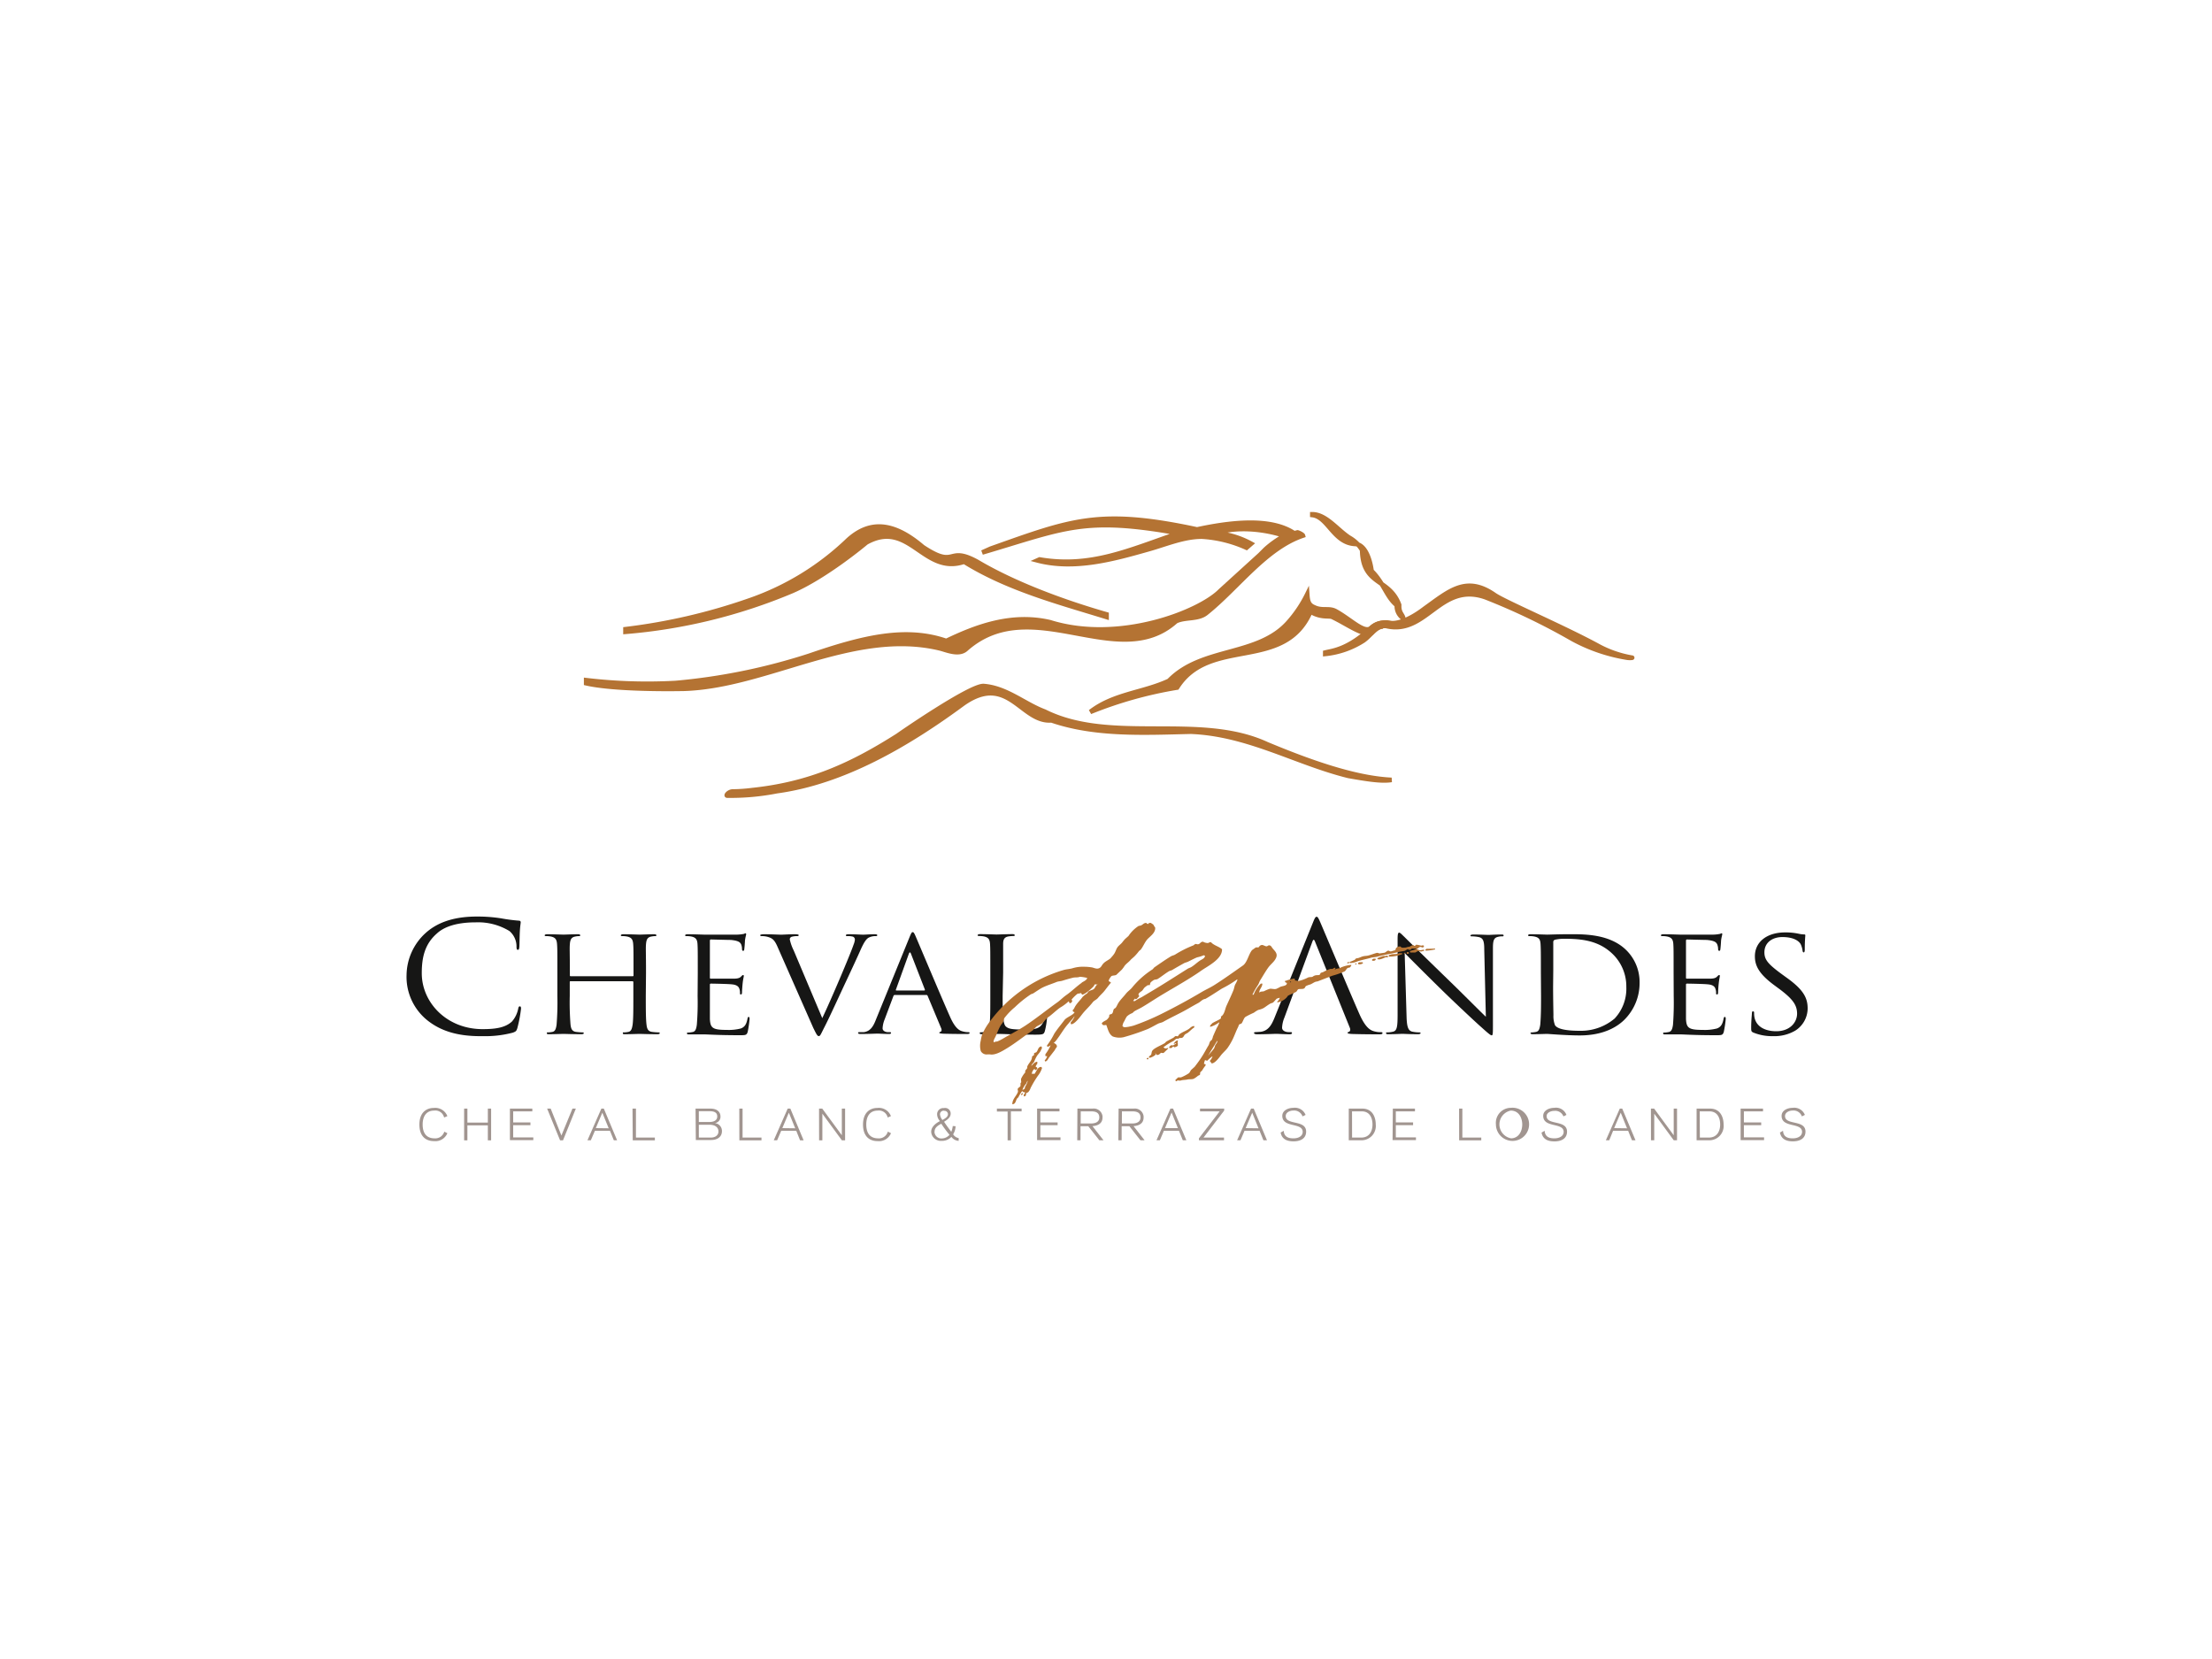 <svg id="Capa_1" data-name="Capa 1" xmlns="http://www.w3.org/2000/svg" xmlns:xlink="http://www.w3.org/1999/xlink" viewBox="0 0 400 300"><defs><style>.cls-1{fill:none;}.cls-2{fill:#fff;}.cls-3{clip-path:url(#clip-path);}.cls-4,.cls-6{fill:#b47333;}.cls-4{stroke:#b47333;stroke-width:0.83px;}.cls-5{fill:#161615;}.cls-6{fill-rule:evenodd;}.cls-7{fill:#a19590;}</style><clipPath id="clip-path"><rect class="cls-1" x="64" y="48" width="272" height="204"/></clipPath></defs><title>7</title><rect class="cls-2" width="400" height="300"/><g class="cls-3"><g id="CHEVAL_DES_ANDES" data-name="CHEVAL DES ANDES"><rect id="Rectángulo_1" data-name="Rectángulo 1" class="cls-1" x="64" y="48" width="272" height="204"/><g id="Grupo_72" data-name="Grupo 72"><g id="Grupo_66" data-name="Grupo 66"><g id="Grupo_62" data-name="Grupo 62"><g id="Grupo_60" data-name="Grupo 60"><path id="Trazado_177" data-name="Trazado 177" class="cls-4" d="M244,97.23a6.26,6.26,0,0,1,2.32,2.25c.13,6.47,4.87,5,6.69,9.9-.06,1.49.57,1.63.76,2.44a2.69,2.69,0,0,1-1.18-2.38c-1.87-1.49-2.34-4-4.57-6.2,0,0-.51-4.75-3-4.88-3.87-.2-4.86-4.89-7.71-5.23V93C239.79,93,241.85,95.84,244,97.23Z"/><path id="Trazado_178" data-name="Trazado 178" class="cls-4" d="M166.85,98.9c6.21,4.13,4.3-.36,9.85,2.69,6.86,4.07,15.83,7.34,23.4,9.51v.47c-8.54-2.64-17.84-5.08-25.75-10-7.36,2.51-9.93-7.8-17.7-3.46,0,0-7.19,6.07-13.44,8.78a98.33,98.33,0,0,1-30.1,7.36v-.47a105.87,105.87,0,0,0,22.29-5.16,48.63,48.63,0,0,0,18-11C157,94.39,161.18,94.05,166.85,98.9Z"/><path id="Trazado_179" data-name="Trazado 179" class="cls-4" d="M177.89,124.06c4.16.33,7.36,3.25,11,4.61,12,6,28,.27,40.2,5.9,7.39,3.08,15.77,6.14,22.55,6.46-1.88.31-4.72-.19-7.78-.72-9.58-2.37-18.1-7.58-28.52-8-8.47.2-17.29.66-25.2-2.05-5.51.43-7.85-8.75-16-3-10.13,7.46-21.66,14.16-33.64,15.8a43.68,43.68,0,0,1-9,.81c-.29,0,.23-.68.94-.74a29.76,29.76,0,0,0,3.53-.24c10.35-1.09,17.88-4.47,26.42-9.9C162.34,133,175.51,123.87,177.89,124.06Z"/><g id="Grupo_59" data-name="Grupo 59"><path id="Trazado_180" data-name="Trazado 180" class="cls-4" d="M249.83,112.66a3.09,3.09,0,0,0-1.87.9c-1.26,1.07-3.59-1.45-6.37-3-1.26-.73-2.45,0-4-.77-1-.42-1.12-1.15-1.2-2.31a22.59,22.59,0,0,1-3.35,5c-5.53,6.34-15.67,4.45-21.65,10.63-4.65,2.17-10,2.34-14.23,5.63a73.68,73.68,0,0,1,15.69-4.41c5.91-9.36,19.4-2.76,24.13-13.74,1.95,1.21,3.43.66,4,1,2.58,1.22,5.74,3.56,7.09,2.82a2.54,2.54,0,0,1,2-1.12h-.27Z"/></g><path id="Trazado_181" data-name="Trazado 181" class="cls-4" d="M257.69,110c-3.11,2.38-5.2,2.8-6.19,2.67a4,4,0,0,0-3.67,1c-4.15,3.82-6.86,4-8.18,4.33l0,.25a15.77,15.77,0,0,0,6.9-2.41c1.42-1,2.35-2.78,4.08-2.65,7.36,1.77,9.78-8.07,18-5.19a118.07,118.07,0,0,1,15.75,7.57,31,31,0,0,0,9.86,3.36c.49.08,1.09,0,.86,0a19.91,19.91,0,0,1-6-2.06c-6.31-3.45-17.24-8.11-18.91-9.33C265.12,104.05,262.06,106.88,257.69,110Z"/></g><g id="Grupo_61" data-name="Grupo 61"><path id="Trazado_182" data-name="Trazado 182" class="cls-4" d="M234.65,96.28a4,4,0,0,0-.59.17c-4.41-3-12.11-1.89-17.6-.71-17.68-3.79-22.75-1.69-37.32,3.48l-1.53.69c15-4.42,18.37-6.59,35.55-3.49-9,3.07-15.91,6.33-25.17,4.75l-.38.17c6.73,1.76,13.92-.28,20-2,3.14-.87,6.41-2.3,9.71-2.3a22.94,22.94,0,0,1,8.09,2l.83-.72a16.19,16.19,0,0,0-6.42-1.92c3.89-1.28,8.83-.74,12.5.48a17.79,17.79,0,0,0-3.47,2.44h0l-1,1s0,0,0,0l-7.19,6.54c-3.74,3.8-18.25,9.57-30.79,5.66-7-1.63-13.4.82-18.75,3.39-7.37-2.55-15.17-.63-24.76,2.67a109.65,109.65,0,0,1-24.18,4.93A94,94,0,0,1,106,123v.55c4.37,1,13,1.09,17.7,1,15.07-.48,30.62-11,46.17-7.33,1.14.25,3.45,1.35,4.78.19,11.89-10.59,27.51,4.36,38-5.07,1.67-.81,4-.27,5.49-1.49,5.62-4.48,10.74-11.74,17.47-14C235.57,96.7,235,96.38,234.65,96.28Z"/></g></g><g id="Grupo_63" data-name="Grupo 63"><path id="Trazado_183" data-name="Trazado 183" class="cls-5" d="M77.21,184.45a10.07,10.07,0,0,1-3.69-8.17,10.44,10.44,0,0,1,3.42-7.54c1.82-1.65,4.6-3,9.29-3a27.24,27.24,0,0,1,4.42.33,29.74,29.74,0,0,0,3.11.41c.34,0,.4.14.4.31s-.09.55-.15,1.54-.06,2.43-.09,2.84-.09.59-.28.59-.24-.2-.24-.59a3.65,3.65,0,0,0-1.28-2.81,10.9,10.9,0,0,0-6.1-1.57c-4,0-6,1.07-7,2-2.23,1.93-2.75,4.39-2.75,7.2,0,5.28,4.49,10.11,11,10.11,2.29,0,4.09-.25,5.31-1.38a5,5,0,0,0,1.13-2.32c.06-.3.12-.42.3-.42s.21.2.21.42a25,25,0,0,1-.67,3.53c-.18.53-.24.58-.79.8a19.55,19.55,0,0,1-5.49.64C82.7,187.43,79.62,186.4,77.21,184.45Z"/><path id="Trazado_184" data-name="Trazado 184" class="cls-5" d="M116.78,180.09c0,2.3,0,4.19.13,5.19.08.69.23,1.22,1,1.32a11.78,11.78,0,0,0,1.19.09c.16,0,.21.07.21.15s-.13.18-.42.18c-1.46,0-3.12-.06-3.25-.06s-1.8.06-2.59.06c-.29,0-.42,0-.42-.18s0-.15.21-.15a4.16,4.16,0,0,0,.79-.09c.53-.1.66-.63.77-1.32.13-1,.13-2.89.13-5.19v-2.51a.15.15,0,0,0-.15-.14H103.19c-.08,0-.16,0-.16.14v2.51a49.58,49.58,0,0,0,.14,5.19c.08.69.24,1.22,1,1.32a11.78,11.78,0,0,0,1.19.09c.16,0,.21.07.21.15s-.13.18-.42.18c-1.46,0-3.12-.06-3.25-.06s-1.8.06-2.59.06c-.29,0-.42,0-.42-.18s0-.15.21-.15a4.25,4.25,0,0,0,.79-.09c.53-.1.66-.63.76-1.32a49.58,49.58,0,0,0,.14-5.19v-4.21c0-3.73,0-4.4-.06-5.17s-.26-1.19-1.13-1.36a4.55,4.55,0,0,0-.9-.07c-.11,0-.21-.05-.21-.14s.13-.2.42-.2c1.19,0,2.86.07,3,.07s1.79-.07,2.59-.07c.29,0,.42.05.42.2s-.11.14-.21.14a3.51,3.51,0,0,0-.66.07c-.71.12-.93.52-1,1.36s0,1.44,0,5.17v.5a.13.13,0,0,0,.15.15H114.4c.08,0,.16,0,.16-.15v-.5c0-3.73,0-4.4-.06-5.17s-.26-1.19-1.13-1.36a4.55,4.55,0,0,0-.9-.07c-.11,0-.21-.05-.21-.14s.14-.2.42-.2c1.19,0,2.85.07,3,.07s1.79-.07,2.59-.07c.29,0,.42.05.42.2s-.11.14-.21.14a3.7,3.7,0,0,0-.66.07c-.72.12-.93.52-1,1.36s0,1.44,0,5.17Z"/><path id="Trazado_185" data-name="Trazado 185" class="cls-5" d="M126.18,175.88c0-3.73,0-4.4-.05-5.17s-.26-1.19-1.13-1.36a4.59,4.59,0,0,0-.91-.07c-.1,0-.2-.05-.2-.14s.13-.2.42-.2c1.19,0,2.86.07,3,.07s5.44,0,6,0a7.35,7.35,0,0,0,1.14-.12c.13,0,.23-.12.36-.12s.11.1.11.22-.13.45-.21,1.12c0,.24-.08,1.29-.13,1.58,0,.12-.08.26-.19.26s-.21-.11-.21-.3a2.34,2.34,0,0,0-.15-.87c-.19-.38-.46-.67-1.88-.81-.45,0-3.33-.08-3.62-.08-.11,0-.16.08-.16.25v6.59c0,.17,0,.24.16.24.34,0,3.59,0,4.2,0s1-.1,1.24-.34.29-.31.4-.31.13.05.13.19-.13.55-.21,1.34c-.05.48-.11,1.37-.11,1.53s0,.45-.18.45-.19-.09-.19-.21a2.1,2.1,0,0,0-.1-.79c-.11-.33-.35-.74-1.38-.83-.71-.08-3.33-.13-3.78-.13a.16.16,0,0,0-.18.14v2.14c0,.81,0,3.59,0,4.09.08,1.65.47,2,3.06,2a8.71,8.71,0,0,0,2.54-.26c.68-.26,1-.74,1.19-1.72.05-.27.1-.37.23-.37s.16.2.16.37a20.6,20.6,0,0,1-.34,2.32c-.18.62-.4.62-1.43.62-4,0-5.76-.15-6.52-.15-.06,0-.5,0-1.06,0s-1.14,0-1.53,0-.43,0-.43-.19.06-.14.21-.14a4.27,4.27,0,0,0,.8-.1c.53-.09.66-.62.76-1.31a49.58,49.58,0,0,0,.14-5.19Z"/><path id="Trazado_186" data-name="Trazado 186" class="cls-5" d="M148.69,184.11c1.54-3.21,5.08-11.55,5.66-13.28a3.16,3.16,0,0,0,.24-.9.57.57,0,0,0-.34-.55,3.44,3.44,0,0,0-1-.1c-.16,0-.29,0-.29-.14s.16-.2.58-.2c1.06,0,2.27.08,2.59.08.16,0,1.29-.08,2.06-.08.29,0,.45.05.45.18s-.1.16-.31.16a2.66,2.66,0,0,0-1.27.29c-.35.21-.74.62-1.46,2.24-.29.67-1.61,3.54-3,6.49-1.62,3.49-2.81,6.07-3.42,7.25-.73,1.42-.84,1.81-1.11,1.81s-.44-.34-1-1.48l-6.47-14.67c-.58-1.34-1-1.59-1.91-1.83a4.19,4.19,0,0,0-1-.1c-.16,0-.22-.07-.22-.17s.27-.17.7-.17c1.26,0,2.77.08,3.09.08s1.45-.08,2.45-.08c.48,0,.72.05.72.17s-.08.17-.27.17a3.38,3.38,0,0,0-1,.12.48.48,0,0,0-.34.48,8.37,8.37,0,0,0,.71,2Z"/><path id="Trazado_187" data-name="Trazado 187" class="cls-5" d="M162.09,179.11c-.08,0-.13-.05-.08-.16l2.33-6.46c.14-.36.26-.36.4,0l2.51,6.46c0,.09,0,.16-.11.16Zm-3.7,5.28c-.47,1.21-1,2.11-2.22,2.26-.21,0-.58,0-.76,0s-.24,0-.24.14.16.19.5.19c1.24,0,2.7-.07,3-.07s1.43.07,2.06.07c.24,0,.4-.05.4-.19s-.09-.14-.27-.14h-.26c-.45,0-1-.22-1-.7a5,5,0,0,1,.37-1.61l1.59-4.23a.27.27,0,0,1,.26-.19h5.68a.24.24,0,0,1,.24.15l2.46,5.88c.16.38,0,.6-.16.65s-.19.07-.19.16.3.15.8.17c1.82.05,3.75.05,4.15.05s.53-.05.53-.19-.11-.14-.27-.14a3.7,3.7,0,0,1-1-.15c-.56-.14-1.33-.52-2.27-2.65-1.62-3.64-5.77-13.52-6.17-14.43-.31-.74-.42-.86-.58-.86s-.26.15-.58.94Z"/><path id="Trazado_188" data-name="Trazado 188" class="cls-5" d="M181.31,180.14c0,3.52.1,5.05.58,5.48s1.11.55,3.17.55c1.4,0,2.56,0,3.19-.72a3.13,3.13,0,0,0,.69-1.43c0-.2.08-.32.24-.32s.16.1.16.36a14,14,0,0,1-.4,2.4c-.18.54-.26.64-1.66.64-3.81,0-5.55-.14-7.08-.14l-1.09,0c-.53,0-1.11.05-1.51.05s-.42-.05-.42-.19,0-.14.21-.14a5.17,5.17,0,0,0,.79-.1c.53-.1.67-.63.77-1.32.13-1,.13-2.89.13-5.19v-4.21c0-3.73,0-4.4-.05-5.17s-.26-1.19-1.14-1.36a5.46,5.46,0,0,0-.9-.07c-.1,0-.21-.05-.21-.14s.13-.2.43-.2c1.18,0,2.85.07,3,.07s2.06-.07,2.86-.07c.29,0,.42.05.42.2s-.11.14-.21.14a6.52,6.52,0,0,0-.88.07c-.76.12-1,.52-1,1.36s0,1.44,0,5.17Z"/><path id="Trazado_189" data-name="Trazado 189" class="cls-5" d="M244.09,185.85c.18.45,0,.69-.19.75s-.21.08-.21.19.34.17.91.19c2.11.06,4.34.06,4.79.06s.61-.06.61-.22-.12-.17-.3-.17a4.17,4.17,0,0,1-1.22-.16c-.65-.17-1.53-.61-2.63-3.06-1.85-4.2-6.64-15.6-7.1-16.65-.37-.85-.49-1-.67-1s-.31.17-.67,1.08L230.49,184c-.55,1.37-1.16,2.42-2.57,2.59-.24,0-.67.05-.88.05s-.27.06-.27.17.18.22.57.22c1.44,0,3.12-.08,3.45-.08s1.65.08,2.38.08c.28,0,.46-.06.46-.22s-.09-.17-.3-.17H233c-.52,0-1.16-.25-1.16-.8a5.43,5.43,0,0,1,.43-1.85l5.06-13.74c.15-.41.3-.41.46,0Z"/><path id="Trazado_190" data-name="Trazado 190" class="cls-5" d="M254.35,183.77c.05,2,.32,2.59,1,2.78a6.58,6.58,0,0,0,1.32.14c.14,0,.22.05.22.14s-.16.19-.48.19c-1.5,0-2.56-.07-2.81-.07s-1.34.07-2.53.07c-.26,0-.42,0-.42-.19s.08-.14.2-.14a4.4,4.4,0,0,0,1.09-.14c.66-.17.79-.87.79-3l0-13.71c0-.93.08-1.19.29-1.19s.66.53.93.76c.39.41,4.33,4.26,8.4,8.21,2.62,2.54,5.5,5.46,6.34,6.24l-.29-12.15c0-1.55-.2-2.08-1-2.26a6.88,6.88,0,0,0-1.29-.13c-.18,0-.21-.07-.21-.16s.21-.17.53-.17c1.19,0,2.46.07,2.75.07s1.16-.07,2.25-.07c.28,0,.47,0,.47.17s-.11.16-.29.16a2.73,2.73,0,0,0-.64.07c-.87.17-1,.7-1,2.13l0,14c0,1.58-.05,1.7-.23,1.7s-.54-.27-1.93-1.53c-.3-.24-4.1-3.76-6.9-6.49-3.07-3-6.05-6-6.9-6.86Z"/><path id="Trazado_191" data-name="Trazado 191" class="cls-5" d="M280.88,175.5c0-1.84,0-4.29,0-5.1a.43.43,0,0,1,.32-.47,7.58,7.58,0,0,1,1.71-.17c3.14,0,6.16.33,8.65,2.7a8.14,8.14,0,0,1,2.53,6,7.91,7.91,0,0,1-2.11,5.72,9.44,9.44,0,0,1-6.29,2.22c-3.12,0-4.15-.5-4.49-1a4.52,4.52,0,0,1-.29-1.82c0-.46-.06-2.65-.06-5.19Zm-2.21,4.59c0,1.73,0,3.47-.14,5.19-.11.69-.23,1.22-.76,1.32a5.3,5.3,0,0,1-.8.1c-.16,0-.21.06-.21.14s.13.18.42.18c.8,0,2.46-.06,2.59-.06s3.6.28,5.87.28c4.49,0,6.87-1.67,8-2.74a9.35,9.35,0,0,0,2.85-6.75,8.11,8.11,0,0,0-2.56-6.08c-3.14-2.94-8-2.73-10.6-2.73-1.58,0-3.24.07-3.57.07-.12,0-1.79-.07-3-.07-.29,0-.42.05-.42.2s.11.14.21.14a4.55,4.55,0,0,1,.9.07c.87.17,1.08.55,1.13,1.36s.06,1.44.06,5.17Z"/><path id="Trazado_192" data-name="Trazado 192" class="cls-5" d="M302.64,175.88c0-3.73,0-4.4-.05-5.17s-.27-1.19-1.14-1.36a4.55,4.55,0,0,0-.9-.07c-.11,0-.21-.05-.21-.14s.13-.2.43-.2c1.18,0,2.85.07,3,.07s5.44,0,6.05,0a7.1,7.1,0,0,0,1.13-.12c.14,0,.24-.12.38-.12s.1.1.1.22-.13.45-.21,1.12c0,.24-.08,1.29-.13,1.58,0,.12-.09.26-.19.26s-.21-.11-.21-.3a2.35,2.35,0,0,0-.16-.87c-.18-.38-.45-.67-1.87-.81-.46,0-3.33-.08-3.63-.08-.1,0-.15.08-.15.25v6.59c0,.17,0,.24.15.24.35,0,3.6,0,4.2,0s1-.1,1.24-.34.3-.31.41-.31.12.05.12.19-.12.55-.2,1.34c-.06.48-.11,1.37-.11,1.53s0,.45-.18.45-.19-.09-.19-.21a1.92,1.92,0,0,0-.11-.79c-.1-.33-.34-.74-1.37-.83-.71-.08-3.33-.13-3.78-.13a.16.16,0,0,0-.18.14v2.14c0,.81,0,3.59,0,4.09.08,1.65.47,2,3.06,2a8.68,8.68,0,0,0,2.54-.26c.69-.26,1-.74,1.19-1.72.05-.27.1-.37.24-.37s.16.2.16.37a20.64,20.64,0,0,1-.35,2.32c-.18.62-.39.62-1.42.62-4,0-5.76-.15-6.53-.15-.05,0-.5,0-1.06,0s-1.14,0-1.53,0-.42,0-.42-.19.05-.14.21-.14a4.27,4.27,0,0,0,.79-.1c.52-.09.67-.62.77-1.31.13-1.73.17-3.46.13-5.19Z"/><path id="Trazado_193" data-name="Trazado 193" class="cls-5" d="M317.06,186.72c-.37-.17-.39-.27-.39-.91,0-1.2.11-2.15.13-2.54s.08-.38.21-.38.19.07.19.26a3.78,3.78,0,0,0,.08.89c.39,1.77,2.14,2.44,3.91,2.44,2.54,0,3.78-1.65,3.78-3.18s-.77-2.61-3-4.31l-1.19-.88c-2.8-2.08-3.44-3.57-3.44-5.19,0-2.56,2.12-4.31,5.47-4.31a11.28,11.28,0,0,1,2.46.24,4.73,4.73,0,0,0,.93.12c.21,0,.26.05.26.17s-.1.91-.1,2.53c0,.39-.06.55-.19.55s-.18-.12-.21-.31a3.8,3.8,0,0,0-.35-1.19c-.15-.27-.87-1.27-3.3-1.27-1.82,0-3.25,1-3.25,2.77,0,1.37.74,2.18,3.23,4l.73.53c3.12,2.22,3.86,3.71,3.86,5.62a4.78,4.78,0,0,1-2.24,4,7.47,7.47,0,0,1-4,1A9,9,0,0,1,317.06,186.72Z"/></g><g id="Grupo_64" data-name="Grupo 64"><path id="Trazado_194" data-name="Trazado 194" class="cls-6" d="M256.09,170.83a4.22,4.22,0,0,1,.86.17c.28,0,.23-.11.53,0a1,1,0,0,1,0,.24c-.47.23-.33-.05-.65,0s-.32.24-.48.29h-1c-.1,0-.21.18-.3.21-.25.08-.4-.13-.57-.08a3.31,3.31,0,0,1-.47.29l-1,.17c-1.26.33-2.84.55-4.08.91l-.87.12c-.84.26-1.67.4-2.52.67a3.88,3.88,0,0,1-1.42.33.54.54,0,0,1-.05-.21,7.89,7.89,0,0,0,.91-.37l.22-.25.43-.08c.24-.08.54-.22.78-.29.39-.11.66-.07,1.05-.17s1-.33,1.47-.46c.21-.06.4.07.52.09l.91-.13c.25-.07.44-.34.65-.37s.3.19.57.12.47-.15.73-.2c.07-.12.06-.25.14-.38s.33-.19.43-.29h.39c.11.17.17.22.48.21s.42,0,.65-.08.4-.07.56-.13.27-.23.65-.25C255.77,171.16,255.93,171,256.09,170.83Z"/><path id="Trazado_195" data-name="Trazado 195" class="cls-6" d="M259.51,171.54v.16h-.08a8.77,8.77,0,0,1-1.61.21.89.89,0,0,1-.08-.17.87.87,0,0,0,.21-.17C258.65,171.58,259,171.54,259.51,171.54Z"/><path id="Trazado_196" data-name="Trazado 196" class="cls-6" d="M256,171.62c.25,0,.5.17.7.21s.53-.09.82-.09a.53.53,0,0,1,0,.17.46.46,0,0,1-.3.08c-.21.16-.43,0-.69,0s-.42.2-.61.25l-.91,0a.69.69,0,0,1-.05-.24C255.27,171.85,255.7,171.83,256,171.62Z"/><path id="Trazado_197" data-name="Trazado 197" class="cls-6" d="M254.44,172.16h.26a.54.54,0,0,1,.09.25.62.62,0,0,1-.35.08C254.35,172.34,254.35,172.31,254.44,172.16Z"/><path id="Trazado_198" data-name="Trazado 198" class="cls-6" d="M254,172.28c.09,0,.09,0,.13,0s0,.07,0,.17a.73.73,0,0,1-.25,0l0-.12h0C253.91,172.32,253.91,172.35,254,172.28Z"/><path id="Trazado_199" data-name="Trazado 199" class="cls-6" d="M253,172.37l.57,0a.94.94,0,0,1,0,.16,6.32,6.32,0,0,1-2.43.46v-.25a.7.7,0,0,1,.35-.12C251.86,172.45,252.6,172.62,253,172.37Z"/><path id="Trazado_200" data-name="Trazado 200" class="cls-6" d="M250.66,172.82a.73.73,0,0,1,.35.09c0,.07,0,0,0,.08-.13.24-.22.06-.44.12s-1.4.71-1.51.17a7.15,7.15,0,0,1,1-.38C250.39,172.8,250.46,173,250.66,172.82Z"/><path id="Trazado_201" data-name="Trazado 201" class="cls-6" d="M248.36,173.36h.35l.09.09c0,.07,0,0-.05.08-.08.21-.29.22-.6.2a1,1,0,0,1-.05-.16s0,0,.05-.09A.55.55,0,0,0,248.36,173.36Z"/><path id="Trazado_202" data-name="Trazado 202" class="cls-6" d="M245.81,174h.6a.8.8,0,0,1,.05.21,1.43,1.43,0,0,1-.79.17.49.49,0,0,1-.08-.21s0,0,0-.08A.31.31,0,0,0,245.81,174Z"/><path id="Trazado_203" data-name="Trazado 203" class="cls-6" d="M243.68,174a1,1,0,0,1,.35,0v.08a.51.51,0,0,1-.39.12C243.6,174.13,243.61,174.15,243.68,174Z"/><path id="Trazado_204" data-name="Trazado 204" class="cls-6" d="M245.29,174.23v.17h-.22c0-.09,0-.08,0-.13A.39.39,0,0,1,245.29,174.23Z"/><path id="Trazado_205" data-name="Trazado 205" class="cls-6" d="M208.89,167.72c-.16-.15-.21-.37-.35-.54l-.43-.29c-.3,0-.38,0-.48.2a.49.49,0,0,1-.35-.2c-.44,0-.56.26-.86.41s-.39.07-.57.17a6.16,6.16,0,0,0-1.78,1.78l-.61.54a7.75,7.75,0,0,0-.52.62c-.24.31-.62.55-.86.88s-.35.82-.61,1.2-.41.5-.61.75-.89.55-1.26.91-.41.67-.73.87c-.49.31-1,0-1.39-.08a8.72,8.72,0,0,0-1.43-.12,6.36,6.36,0,0,0-2.17.29c-.6.15-1.1.15-1.65.33a25.55,25.55,0,0,0-13.15,9.17,11.71,11.71,0,0,0-1.47,2.45,7,7,0,0,0-.26,1.12,3.7,3.7,0,0,0,0,1.87,1.19,1.19,0,0,0,1.22.62l.47,0c1,.19,2.36-.7,3-1.08,1.66-1,3.07-2.18,4.68-3.24l.65-.66c.32-.23.65-.36,1-.58s.74-.86,1.18-1.17c.77-.54,1.41-1.21,2.17-1.74a8.21,8.21,0,0,0,1.51-1.12c.09.05.14.24.18.33.3,0,.32-.14.47-.29,0-.19,0-.25-.13-.33a7,7,0,0,1,1.09-1.08c.21-.09.37,0,.52-.13.21,0,.23.14.3.29.52,0,1.78-1.16,2.08-1.49.1-.1.14-.3.26-.37s.21.07.4,0a2.48,2.48,0,0,0,.3-.25h0l-.47.45c-.16.21-.26.52-.48.67s-.64.21-.91.41c-.12.09-.18.29-.3.38a3.61,3.61,0,0,0-.78.62c-.4.55-.89,1-1.26,1.58-.19.27-.26.59-.52.79,0,.29.11.3.34.37-.19.5-1.43.9-1.82,1.41-.62.83-1.3,1.62-1.86,2.49a13.14,13.14,0,0,1-1.31,2.12.54.54,0,0,0,.09.25A1.56,1.56,0,0,0,190,189h0a7.73,7.73,0,0,1-.95,1.62,1.17,1.17,0,0,0,0,.37h.31a1.74,1.74,0,0,1-.44.75.43.43,0,0,0,.09.21c.39-.06.5-.46.69-.71.32-.41.66-.86,1-1.29a4.66,4.66,0,0,1,.43-.66c0-.41-.25-.49-.48-.67-.2,0-.26,0-.34.13h0c.08-.14.14-.08.26-.17a3.58,3.58,0,0,0,.65-.75c.55-.73,1-1.51,1.57-2.24s1.05-1.15,1.47-1.78h.05a4,4,0,0,1-.7,1.08.5.5,0,0,0,.09.33c.65,0,1.65-1.38,2-1.83.58-.75,1.33-1.4,1.91-2.16.25-.32.71-.47.95-.79.38-.47.86-.86,1.22-1.33s.7-.92,1.08-1.37c0-.08,0-.08,0-.12s-.25-.07-.35-.21.3-.71.44-.87.66-.11.91-.25l1-.95a6.16,6.16,0,0,0,.52-.71c.31-.4.8-.7,1.13-1.12l.61-.54a9,9,0,0,0,.86-1l.31-.25c.42-.56.66-1.19,1.09-1.75S209,168.75,208.89,167.72Zm-13.28,10c-1,.7-1.82,1.55-2.82,2.24-.51.36-1,.85-1.47,1.21-2,1.42-3.94,3-6,4.36-1.31.84-2.72,1.56-4.08,2.36a6.23,6.23,0,0,1-.86.42c-.17.07-.35,0-.48.12a.35.35,0,0,1-.22,0c-.1-.24.29-.84.39-1.08.29-.66.49-1.22.83-1.83.14-.25.4-.51.52-.78s.12-.39.17-.59a11.47,11.47,0,0,1,1.91-2,20.42,20.42,0,0,1,2.95-2.37l.35-.12c.54-.34,1.14-.78,1.73-1.08.81-.4,1.69-.66,2.52-1,.35-.14.7-.12,1.08-.24.6-.19,1.26-.38,1.91-.54.41-.1.91,0,1.22-.17a7.62,7.62,0,0,1,1.34.21C196.53,177.24,196,177.44,195.61,177.68Z"/><path id="Trazado_206" data-name="Trazado 206" class="cls-6" d="M211.23,189.51v.12l-.78.75c-.19.1-.31,0-.48,0-.37.21-.26.41-.87.38-.07-.14,0-.21-.17-.25s0,0-.09,0v0c.12.07.11,0,.13.21a2.41,2.41,0,0,1-1.12.58.56.56,0,0,1-.09-.17h0c.08-.21.29-.25.39-.41s.08-.51.22-.71c.36-.53,1.69-1,2.3-1.41l.17-.2c.44-.29.89-.48,1.35-.75.12-.07.24-.25.39-.29s.32.09.43,0,.15-.24.26-.33c.51-.4,1.15-.59,1.69-.95.3-.2.49-.52,1-.54a1,1,0,0,1,0,.25c-.44.27-.8.7-1.21,1-.15.08-.3.16-.44.25-.3.26-.24.65-.82.67-.2-.1-.27.15-.57.12s-.49.27-.73.42a10.25,10.25,0,0,0-1.78,1.12v.08h.08C210.73,189.71,211,189.53,211.23,189.51Z"/><path id="Trazado_207" data-name="Trazado 207" class="cls-6" d="M213,188.14a1.25,1.25,0,0,1-.08.42H213a2.35,2.35,0,0,0,0,.53,1.1,1.1,0,0,1-.7.29c0-.06-.12-.19-.17-.12l-.3.25-.39,0v-.21l.26-.25a.64.64,0,0,1,.43,0s.6-.39.61-.41h-.22c-.08.1-.08.11-.26.12l0-.12c.18-.12.28-.34.47-.42A.46.46,0,0,1,213,188.14Z"/><path id="Trazado_208" data-name="Trazado 208" class="cls-6" d="M244.37,174.48a6,6,0,0,0-2.12.58c-.27.1-.54.07-.74.21h-.22v0l.18-.08V175c-.27,0-.36.15-.52.21l-.39,0a6.88,6.88,0,0,0-1.3.58l-.4.12c-.11.08-.12.3-.26.38s-.54,0-.86.12-.31.21-.48.25-.55,0-.78.13-1.66.78-2,.54a1,1,0,0,1-.3-.05c0-.07-.06-.25-.09-.33a7.55,7.55,0,0,0-1.6.42l-.13,0c0,.29.13.29.34.37,0,.07,0,0,0,.09,0,.45-.79.46-1.17.62a7.29,7.29,0,0,1-.74.37c-.41.12-.94-.1-1.21,0a6.23,6.23,0,0,0-1,.42c-.28.1-.57,0-.78.2h-.09c.05-.61.55-.92.57-1.57H228a5.21,5.21,0,0,0-1.3,2c-.07,0,0,0-.09,0h-.13a13.44,13.44,0,0,1,1-1.75c.19-.29.25-.62.44-.91.46-.73.88-1.48,1.39-2.2s1.16-1.09,1.47-1.87-.35-1.24-.69-1.7c-.15-.19-.23-.44-.52-.49s-.35.24-.66.16-.56-.3-.86-.2-.4.37-.48.41h-.47s-.67.47-.7.5c-.62.76-.86,2.23-1.65,2.78-1.69,1.18-3.39,2.41-5.16,3.53-.76.48-1.57.83-2.34,1.29-2.34,1.39-4.73,2.68-7.25,3.94a43.72,43.72,0,0,1-4.94,2.08c-.31.1-1.66.44-1.91.25s-.1-.06-.17-.13a1.87,1.87,0,0,1,.34-.91,6,6,0,0,1,.44-.83,2.9,2.9,0,0,1,1-.62c.13-.09.25-.25.39-.34.49-.29,1-.5,1.47-.79,1.13-.67,2.27-1.44,3.39-2.11,2.46-1.49,5-2.87,7.29-4.49,1.19-.82,3.74-2.06,3.68-3.82-.57-.51-1.5-.69-2-1.28-.32,0-.32.09-.52.16a1.79,1.79,0,0,1-.91-.24c-.46,0-.51.37-.83.45s-.37-.13-.61,0c-.09,0-.2.17-.3.21a19.6,19.6,0,0,0-3.3,1.66c-.24.15-.53.18-.78.33-1,.61-2,1.31-3,2l-.3.34a15.74,15.74,0,0,0-3.73,3.32c-.31.38-.79.69-1.09,1.08-.42.54-.91,1-1.3,1.57-.22.31-.33.67-.57,1l-.3.2c-.17.25-.13.57-.3.79s-.43.13-.52.29,0,.22-.05.33a1.9,1.9,0,0,1-.43.54c-.29.21-.75.35-.91.67h0c.06.14.14.18.22.29a1,1,0,0,0,.43,0,.58.58,0,0,1,.18,0c.32.83.45,1.63,1.17,2.07a3.51,3.51,0,0,0,1.95.13,41,41,0,0,0,4.3-1.45c.64-.27,1.33-.69,1.95-1,.31-.15.62-.17.91-.33,1.53-.86,3.14-1.57,4.64-2.45.58-.34,1.19-.68,1.78-1,.27-.16.54-.44.82-.58s.33-.07.48-.17c1-.57,2-1.25,2.91-1.82a19.79,19.79,0,0,0,2.69-1.62h.13a5.44,5.44,0,0,1-.44.91c-.15.35-.16.64-.3,1-.37.91-.85,1.92-1.26,2.82-.29.65-.36,1.59-1,1.95a1.86,1.86,0,0,0,0,.33c-.46.36-1.06.55-1.56.87l-.39.42a.73.73,0,0,0,0,.25,4.65,4.65,0,0,0,1.57-.79h.08a4.43,4.43,0,0,1-.47,1c-.25.54-.47,1.05-.7,1.58,0,.15-.09.3-.13.45s-.26.25-.35.38-.17.44-.26.66c-.4.64-.74,1.32-1.17,2s-.91,1.33-1.39,1.95l-.65.58c-.13.18-.22.45-.39.58a7.8,7.8,0,0,1-1.43.75l-.52,0-.48.46a.17.17,0,0,0,.14.21.17.17,0,0,0,.21-.13c.17,0,.46.09.7,0s.82-.08,1.12-.16.78,0,1.13-.13a4.17,4.17,0,0,0,.78-.54c.11-.07.27-.1.35-.2s0-.32.09-.46l.3-.29a8.85,8.85,0,0,1,.65-.95c0-.31-.16-.18-.3-.25a1.84,1.84,0,0,1,.17-.62l0-.09a1.17,1.17,0,0,0,.44.13,4.57,4.57,0,0,1,.91-.79l0,.08h0a2.28,2.28,0,0,1-.44.71c0,.09,0,.11.05.16s.18.19.26.33c.6,0,1.39-1.1,1.69-1.49s.83-.84,1.17-1.29a11.09,11.09,0,0,0,.83-1.37c.41-.78.68-1.64,1.08-2.41l.18-.45c.11-.13.36-.11.47-.25.25-.32.37-.93.7-1.16a16.33,16.33,0,0,1,1.51-.75,5,5,0,0,1,.79-.5,4.12,4.12,0,0,0,.95-.33c.41-.25.82-.59,1.26-.83l.47-.17.65-.7a3.74,3.74,0,0,1,.57-.17l0,0a1.58,1.58,0,0,1-.48.71l.05.12a2.86,2.86,0,0,0,1.69-.91l.21-.29c.5-.28,1-.42,1.48-.71.16-.1.22-.37.39-.46s.74,0,1-.12.23-.34.39-.46a4.3,4.3,0,0,1,.78-.29c.29-.11.6-.34.87-.45s.34-.05.52-.13l2.6-1a14.62,14.62,0,0,0,2.22-.78c.22-.14.31-.46.52-.59s.35-.06.47-.16a1.46,1.46,0,0,0,.09-.13A.43.43,0,0,0,244.37,174.48Zm-39.21,6.1c0-.08.12.14.3.09s.34-.35.52-.46c0-.2,0-.27-.13-.33.07-.33.37-.49.61-.67s.35-.52.6-.7a3.54,3.54,0,0,1,.52-.37c.12,0,.24,0,.31,0s.06-.28.17-.45.52-.43.57-.46c.22-.13.53-.08.73-.21.66-.41,1.3-.95,2-1.37.18-.12.41-.13.6-.24.72-.43,1.51-.88,2.26-1.29l.52-.17c.54-.26,1.15-.59,1.73-.83a6,6,0,0,0,1.18-.37c.16,0,.15.06.26.12-.08.45-.59.62-.91.83-.54.35-1,.82-1.57,1.17-.23.14-.46.18-.69.33-2.07,1.3-4.16,2.65-6.25,3.9l-2.08,1.24a7.53,7.53,0,0,0-1.17.67.57.57,0,0,1-.26,0h-.05a.59.59,0,0,1,.27-.33Zm14.62,8.35a6.5,6.5,0,0,1-.22.62c-.33.51-.82.93-1.13,1.45h0c.49-.95,1.11-1.81,1.64-2.74h.09c-.05.3-.24.45-.34.67Zm13.7-11.38a1,1,0,0,0-.13.09h-.08l0-.13h.17Z"/><path id="Trazado_209" data-name="Trazado 209" class="cls-6" d="M207.67,191.3v.2a.38.38,0,0,0-.13.09c-.07,0,0,0-.09-.05s-.06,0-.08-.16A.46.46,0,0,1,207.67,191.3Z"/><path id="Trazado_210" data-name="Trazado 210" class="cls-6" d="M187.06,194.2c-.1,0-.24-.08-.39,0h-.08a1.24,1.24,0,0,1,.47-.91v0c.11.06.07.15.13.25v0a2,2,0,0,0,.39-.25c0-.28-.09-.3-.3-.38a1.08,1.08,0,0,1,.3-.54V192c-.07,0,0,0-.08,0-.43.06-.72.49-1,.75h0c.07-.38.38-.5.52-.79a7,7,0,0,1,.48-1c.17-.26.43-.52.6-.79s.17-.41.31-.58a.6.6,0,0,0-.09-.37c-.6.08-.58.64-.87,1-.09.13-.32.12-.43.24s0,.2,0,.29l-.39.3c0,.78-.64,1.2-.87,1.82v.25c-.07.18-.28.33-.35.5s0,.19,0,.29a4.63,4.63,0,0,0-.74,1.12c-.08.19,0,.44,0,.67a2.26,2.26,0,0,0-.13.2v.46c-.08.22-.38.3-.48.5s.09.38,0,.62c-.25.71-1,1.25-1,2.2.58,0,.61-.61.83-1a3.07,3.07,0,0,1,.26-.25,6.59,6.59,0,0,1,.65-1.08c.15-.07.17.11.3.16l.26,0v.08c0,.08-.12.26-.22.34a.35.35,0,0,0,0,.2s0,.08,0,.13a.42.42,0,0,0,.22-.05c.28-.11.08-.34.26-.54s.19-.07.26-.12a2,2,0,0,0,.48-.79,17.45,17.45,0,0,1,1.34-2.24,4.43,4.43,0,0,0,.74-1.41.7.7,0,0,1-.13-.17C187.63,192.88,187.39,193.82,187.06,194.2Zm-1.73,2.37v.25a1.48,1.48,0,0,1-.35.25l0,0v0h-.09a3.39,3.39,0,0,1,.65-1.08c.11-.17.17-.39.26-.55.11.21-.36.93-.43,1.13Z"/><path id="Trazado_211" data-name="Trazado 211" class="cls-6" d="M184.81,197.69a.2.2,0,0,1,.13,0,.32.32,0,0,1,0,.17c-.11.09-.11.13-.3.16a.47.47,0,0,1,0-.16C184.7,197.84,184.76,197.75,184.81,197.69Z"/></g><g id="Grupo_65" data-name="Grupo 65"><path id="Trazado_212" data-name="Trazado 212" class="cls-7" d="M80.31,202.08a1.62,1.62,0,0,0-1.81-1.25c-1.38,0-2.07,1-2.07,2.51,0,1.83.92,2.51,2.17,2.51a1.69,1.69,0,0,0,1.74-1.21l.56.28a2.35,2.35,0,0,1-2.42,1.43c-1.47,0-2.64-.85-2.64-3s1.25-3,2.6-3a2.35,2.35,0,0,1,2.46,1.48Z"/><path id="Trazado_213" data-name="Trazado 213" class="cls-7" d="M83.93,200.47h.59V203h3.7v-2.53h.59v5.74h-.59V203.5h-3.7v2.71h-.59Z"/><path id="Trazado_214" data-name="Trazado 214" class="cls-7" d="M92.21,200.47h4.05v.5H92.8v2h3.12v.5H92.8v2.21h3.64v.49H92.21Z"/><path id="Trazado_215" data-name="Trazado 215" class="cls-7" d="M98.94,200.47h.64l1.94,4.87,2-4.87h.61l-2.32,5.74h-.53Z"/><path id="Trazado_216" data-name="Trazado 216" class="cls-7" d="M109.19,200.47l2.4,5.73H111l-.7-1.72h-2.72l-.74,1.72h-.61l2.52-5.73Zm.88,3.56-1.15-2.82L107.74,204Z"/><path id="Trazado_217" data-name="Trazado 217" class="cls-7" d="M114.38,200.47H115v5.24h3.42v.5h-4Z"/><path id="Trazado_218" data-name="Trazado 218" class="cls-7" d="M125.78,200.47h2.66c1.63,0,1.84,1,1.84,1.35a1.15,1.15,0,0,1-1,1.27h-.09a1.42,1.42,0,0,1,1.36,1.47v0c0,.83-.59,1.59-2,1.59h-2.72Zm.59,2.42h1.9c.9,0,1.43-.34,1.43-1s-.46-.95-1.38-.95h-1.95Zm0,2.82h2.14c1,0,1.41-.55,1.41-1.1,0-.72-.57-1.22-1.62-1.22h-1.93Z"/><path id="Trazado_219" data-name="Trazado 219" class="cls-7" d="M133.69,200.47h.59v5.24h3.42v.5h-4Z"/><path id="Trazado_220" data-name="Trazado 220" class="cls-7" d="M142.92,200.47l2.4,5.74h-.64l-.69-1.73h-2.72l-.74,1.72h-.61l2.52-5.73Zm.88,3.56-1.15-2.82L141.47,204Z"/><path id="Trazado_221" data-name="Trazado 221" class="cls-7" d="M148.11,200.47h.58l3.54,4.82h0v-4.82h.59v5.74h-.58l-3.53-4.82h0v4.82h-.59Z"/><path id="Trazado_222" data-name="Trazado 222" class="cls-7" d="M160.52,202.08a1.62,1.62,0,0,0-1.8-1.25c-1.39,0-2.07,1-2.07,2.51,0,1.83.91,2.51,2.16,2.51a1.67,1.67,0,0,0,1.74-1.22l.57.29a2.35,2.35,0,0,1-2.42,1.43c-1.47,0-2.64-.85-2.64-3s1.25-3,2.59-3a2.34,2.34,0,0,1,2.46,1.48Z"/><path id="Trazado_223" data-name="Trazado 223" class="cls-7" d="M172.8,203.66a3,3,0,0,1-.44,1.46,1.45,1.45,0,0,0,1,.68v.5a1.72,1.72,0,0,1-1.32-.72,2.25,2.25,0,0,1-1.73.72,1.75,1.75,0,0,1-1.92-1.57.28.28,0,0,0,0-.09c0-.85.8-1.52,1.58-1.91a1.89,1.89,0,0,1-.51-1.22,1.11,1.11,0,0,1,1.08-1.14h.18a1,1,0,0,1,1.19,1c0,.71-.62,1.12-1.19,1.48.4.63.86,1.22,1.3,1.82a3.87,3.87,0,0,0,.27-1.05Zm-3.82,1a1.25,1.25,0,0,0,1.3,1.21h0a1.91,1.91,0,0,0,1.42-.66,19.61,19.61,0,0,1-1.48-2C169.62,203.51,169,203.9,169,204.64Zm1.73-3.81a.66.66,0,0,0-.73.59.27.27,0,0,0,0,.09,2,2,0,0,0,.44,1c.43-.25,1-.53,1-1.07a.63.63,0,0,0-.64-.59Z"/><path id="Trazado_224" data-name="Trazado 224" class="cls-7" d="M180.27,200.47h4.47v.5H182.8v5.24h-.59V201h-1.94Z"/><path id="Trazado_225" data-name="Trazado 225" class="cls-7" d="M187.54,200.47h4.05v.5h-3.46v2h3.12v.5h-3.12v2.2h3.64v.5h-4.23Z"/><path id="Trazado_226" data-name="Trazado 226" class="cls-7" d="M194.83,200.47h2.74a1.6,1.6,0,0,1,1.8,1.37,1.69,1.69,0,0,1,0,.23c0,1-.7,1.49-1.82,1.57l2,2.56h-.75l-2-2.54h-1.41v2.54h-.59Zm.59,2.69h1.84c1.25,0,1.53-.59,1.53-1.09,0-.67-.38-1.1-1.43-1.1h-1.93Z"/><path id="Trazado_227" data-name="Trazado 227" class="cls-7" d="M202.28,200.47H205a1.6,1.6,0,0,1,1.8,1.37,1.69,1.69,0,0,1,0,.23c0,1-.7,1.49-1.82,1.57l2,2.56h-.75l-2-2.54h-1.4v2.54h-.6Zm.59,2.69h1.84c1.25,0,1.53-.59,1.53-1.09,0-.67-.38-1.1-1.43-1.1h-1.93Z"/><path id="Trazado_228" data-name="Trazado 228" class="cls-7" d="M212.13,200.47l2.4,5.73h-.64l-.7-1.72h-2.72l-.73,1.72h-.61l2.52-5.73ZM213,204l-1.14-2.82L210.67,204Z"/><path id="Trazado_229" data-name="Trazado 229" class="cls-7" d="M217,200.47h4.37v.36l-3.74,4.88h3.71v.49h-4.54v-.35l3.75-4.88H217Z"/><path id="Trazado_230" data-name="Trazado 230" class="cls-7" d="M226.71,200.47l2.4,5.73h-.64l-.7-1.72h-2.72l-.73,1.72h-.61l2.52-5.73Zm.87,3.56-1.14-2.82L225.25,204Z"/><path id="Trazado_231" data-name="Trazado 231" class="cls-7" d="M232.14,204.48c.05,1,.71,1.37,1.74,1.37s1.69-.47,1.69-1.17c0-1.75-3.69-.66-3.69-2.9,0-1,1.1-1.45,2-1.45a2.07,2.07,0,0,1,2.21,1.28l-.55.27a1.6,1.6,0,0,0-1.66-1.06c-.63,0-1.38.33-1.38,1,0,1.7,3.69.61,3.69,2.81,0,1.13-.85,1.76-2.28,1.76-1.25,0-2.11-.43-2.33-1.59Z"/><path id="Trazado_232" data-name="Trazado 232" class="cls-7" d="M243.9,200.47h2.44c1.89,0,2.44,1.61,2.44,2.87a2.59,2.59,0,0,1-2.61,2.86H243.9Zm.6,5.24h1.64c1.54,0,2.05-1.22,2.05-2.37s-.48-2.37-1.93-2.37h-1.77Z"/><path id="Trazado_233" data-name="Trazado 233" class="cls-7" d="M251.87,200.47h4v.5h-3.46v2h3.12v.5h-3.12v2.2h3.64v.5h-4.23Z"/><path id="Trazado_234" data-name="Trazado 234" class="cls-7" d="M263.85,200.47h.59v5.24h3.42v.5h-4Z"/><path id="Trazado_235" data-name="Trazado 235" class="cls-7" d="M273.19,200.33a3,3,0,1,1-2.68,3A2.72,2.72,0,0,1,273.19,200.33Zm0,5.52c1.47,0,2.08-1.32,2.08-2.51s-.61-2.51-2.08-2.51a2.55,2.55,0,0,0,0,5Z"/><path id="Trazado_236" data-name="Trazado 236" class="cls-7" d="M279.32,204.48c.06,1,.72,1.37,1.74,1.37s1.7-.47,1.7-1.17c0-1.75-3.7-.66-3.7-2.9,0-1,1.11-1.45,2-1.45a2,2,0,0,1,2.2,1.28l-.54.27a1.58,1.58,0,0,0-1.66-1c-.64,0-1.38.33-1.38.95,0,1.7,3.69.61,3.69,2.81,0,1.13-.85,1.76-2.28,1.76-1.25,0-2.11-.43-2.33-1.59Z"/><path id="Trazado_237" data-name="Trazado 237" class="cls-7" d="M293.35,200.47l2.4,5.73h-.64l-.69-1.72H291.7L291,206.2h-.61l2.52-5.73Zm.87,3.56-1.14-2.82L291.89,204Z"/><path id="Trazado_238" data-name="Trazado 238" class="cls-7" d="M298.54,200.47h.58l3.54,4.82h0v-4.82h.6v5.73h-.59l-3.53-4.81h0v4.81h-.59Z"/><path id="Trazado_239" data-name="Trazado 239" class="cls-7" d="M306.8,200.47h2.43c1.9,0,2.45,1.61,2.45,2.87a2.59,2.59,0,0,1-2.61,2.86H306.8Zm.59,5.24H309c1.54,0,2.06-1.22,2.06-2.37s-.48-2.37-1.93-2.37h-1.77Z"/><path id="Trazado_240" data-name="Trazado 240" class="cls-7" d="M314.76,200.47h4.05v.5h-3.46v2h3.13v.5h-3.13v2.2H319v.5h-4.24Z"/><path id="Trazado_241" data-name="Trazado 241" class="cls-7" d="M322.43,204.48c.05,1,.71,1.37,1.74,1.37s1.7-.47,1.7-1.17c0-1.75-3.7-.66-3.7-2.9,0-1,1.1-1.45,2-1.45a2.07,2.07,0,0,1,2.21,1.28l-.54.27a1.6,1.6,0,0,0-1.66-1.06c-.64,0-1.39.33-1.39,1,0,1.7,3.7.61,3.7,2.81,0,1.13-.85,1.76-2.29,1.76-1.24,0-2.1-.43-2.33-1.59Z"/></g></g></g></g></g></svg>